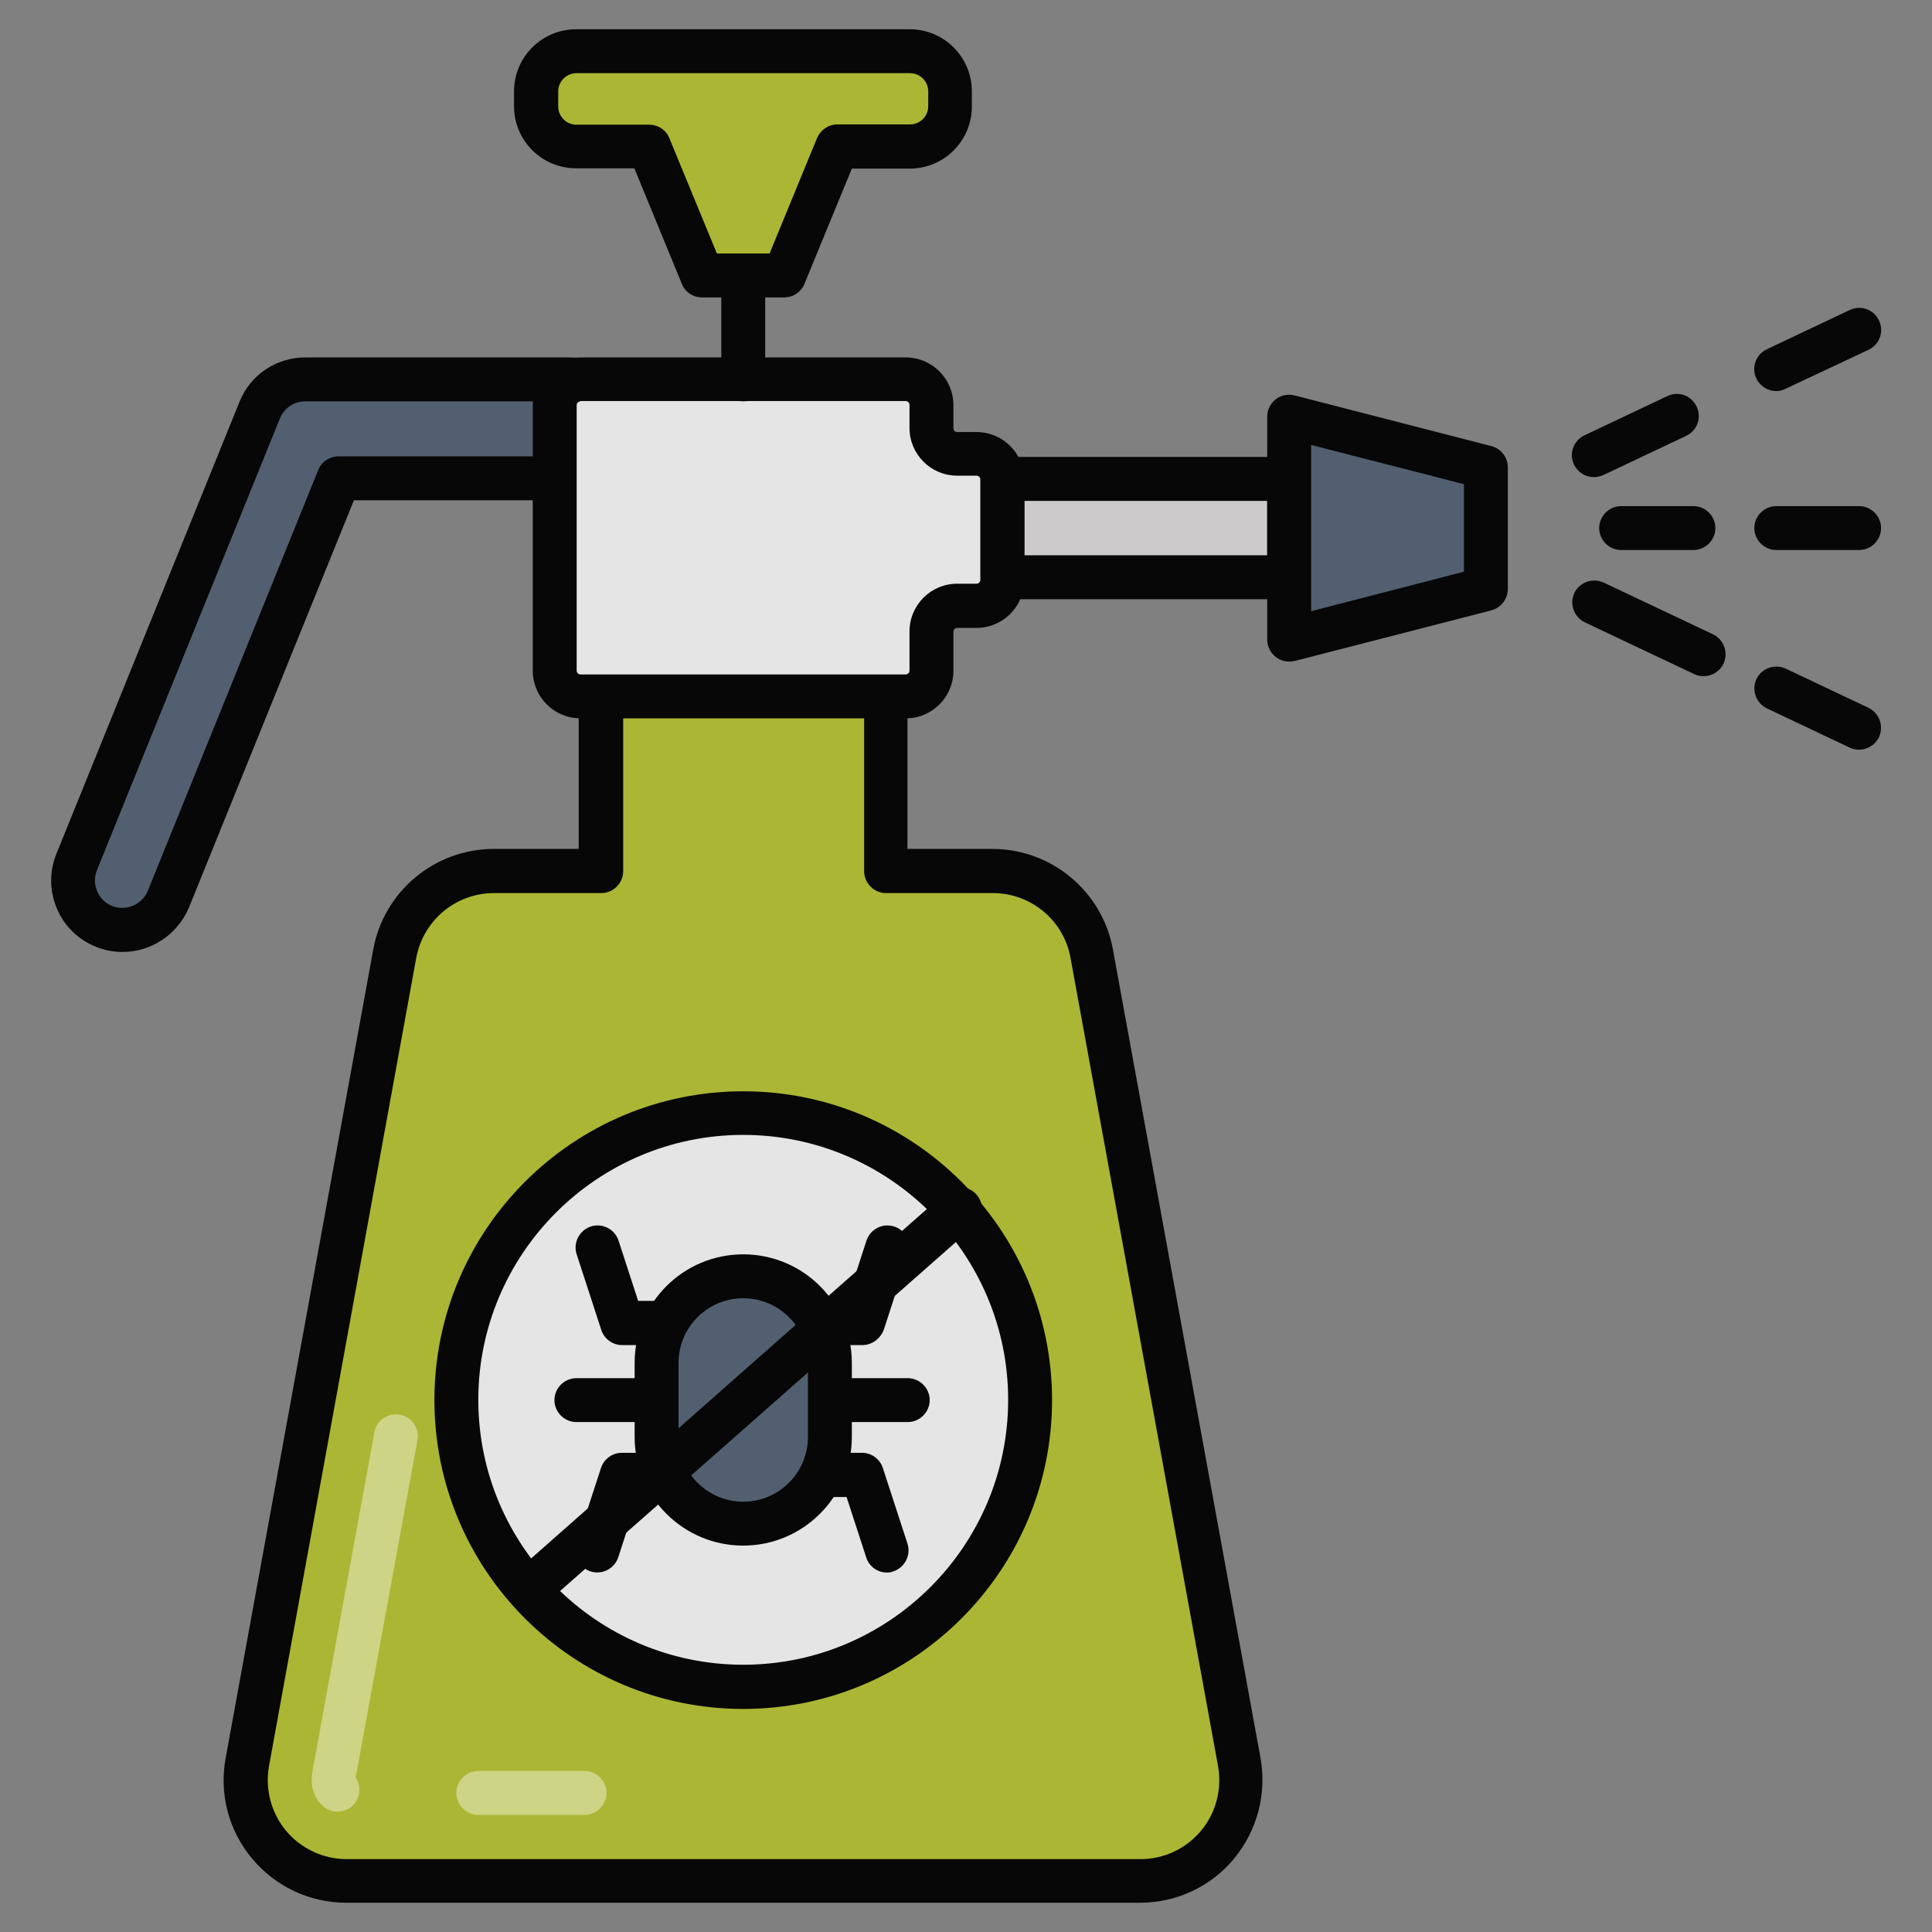 <svg id="Layer_1" enable-background="new 0 0 66 66" viewBox="0 0 66 66" xmlns="http://www.w3.org/2000/svg" width="300" height="300" version="1.1" xmlns:xlink="http://www.w3.org/1999/xlink" xmlns:svgjs="http://svgjs.dev/svgjs"><rect x="0" y="0" width="66" height="66" fill="#808080" stroke="none"/><g width="100%" height="100%" transform="matrix(1,0,0,1,0,0)"><g><g><path d="m4.18 31.77c-.21 0-.43-.04-.63-.12-.87-.35-1.28-1.33-.93-2.2l6.25-15.43c.26-.64.88-1.06 1.57-1.06h9.01c.93 0 1.69.76 1.69 1.69s-.76 1.69-1.69 1.69h-7.87l-5.84 14.37c-.26.66-.89 1.06-1.56 1.06z" fill="#525f70" fill-opacity="1" data-original-color="#525f70ff" stroke="none" stroke-opacity="1"/><path d="m4.18 32.52c-.31 0-.62-.06-.91-.18-.6-.24-1.08-.71-1.33-1.31s-.26-1.26-.01-1.87l6.25-15.43c.37-.93 1.26-1.52 2.26-1.52h9.01c1.35 0 2.44 1.09 2.44 2.44s-1.09 2.44-2.44 2.44h-7.36l-5.63 13.9c-.39.93-1.28 1.53-2.28 1.53zm6.25-18.81c-.38 0-.73.23-.87.59l-6.25 15.43c-.09.23-.09.49.01.72s.28.41.51.5c.48.19 1.03-.05 1.22-.52l5.82-14.37c.11-.28.39-.47.7-.47h7.87c.52 0 .94-.42.94-.94s-.42-.94-.94-.94z" fill="#070707" fill-opacity="1" data-original-color="#682f2aff" stroke="none" stroke-opacity="1"/></g><g><path d="m42.33 60.19-5.04-27.61c-.3-1.63-1.72-2.82-3.38-2.82h-3.65v-7.95h-9.73v7.95h-3.65c-1.66 0-3.09 1.19-3.38 2.82l-5.05 27.61c-.39 2.11 1.24 4.06 3.38 4.06h27.12c2.14 0 3.77-1.95 3.38-4.06z" fill="#abb734" fill-opacity="1" data-original-color="#abb734ff" stroke="none" stroke-opacity="1"/><path d="m38.95 65h-27.12c-1.25 0-2.42-.55-3.22-1.51s-1.13-2.21-.9-3.44l5.04-27.61c.36-1.99 2.1-3.44 4.12-3.44h2.9v-7.2c0-.41.34-.75.75-.75h9.73c.41 0 .75.34.75.75v7.2h2.9c2.02 0 3.76 1.45 4.12 3.44l5.04 27.61c.22 1.23-.11 2.48-.9 3.44s-1.97 1.51-3.21 1.51zm-22.08-34.49c-1.3 0-2.41.93-2.65 2.21l-5.03 27.61c-.14.79.07 1.59.58 2.21.51.61 1.27.97 2.07.97h27.12c.8 0 1.55-.35 2.07-.97.51-.61.72-1.42.58-2.21l-5.04-27.61c-.23-1.28-1.35-2.21-2.65-2.21h-3.65c-.41 0-.75-.34-.75-.75v-7.2h-8.23v7.2c0 .41-.34.75-.75.75z" fill="#070707" fill-opacity="1" data-original-color="#682f2aff" stroke="none" stroke-opacity="1"/></g><g opacity=".4"><g><path d="m11.53 61.89c-.17 0-.33-.06-.47-.17-.54-.45-.41-1.08-.36-1.35l2.09-11.44c.07-.41.47-.68.87-.6.41.07.68.46.6.87l-2.1 11.47c0 .02-.01.03-.01.05.18.27.17.63-.04.89-.14.18-.36.28-.58.28z" fill="#ffffff" fill-opacity="1" data-original-color="#ffffffff" stroke="none" stroke-opacity="1"/></g><g><path d="m19.97 62h-3.63c-.41 0-.75-.34-.75-.75s.34-.75.75-.75h3.63c.41 0 .75.34.75.75s-.34.75-.75.75z" fill="#ffffff" fill-opacity="1" data-original-color="#ffffffff" stroke="none" stroke-opacity="1"/></g></g><g><path d="m33.37 15.51h-.67c-.49 0-.88-.39-.88-.88v-.79c0-.49-.39-.88-.88-.88h-11.11c-.49 0-.88.39-.88.88v9.07c0 .49.39.88.88.88h11.11c.49 0 .88-.39.88-.88v-1.34c0-.49.39-.88.88-.88h.66c.49 0 .88-.39.88-.88v-3.43c0-.48-.39-.87-.87-.87z" fill="#e5e5e5" fill-opacity="1" data-original-color="#e5e5e5ff" stroke="none" stroke-opacity="1"/><path d="m30.95 24.54h-11.12c-.9 0-1.63-.73-1.63-1.63v-9.07c0-.9.73-1.63 1.63-1.63h11.11c.9 0 1.63.73 1.63 1.63v.79c0 .07.06.13.13.13h.66c.9 0 1.63.73 1.63 1.63v3.43c0 .9-.73 1.63-1.63 1.63h-.66c-.07 0-.13.06-.13.13v1.34c0 .89-.73 1.62-1.62 1.62zm-11.12-10.83c-.07 0-.13.06-.13.13v9.07c0 .07.06.13.13.13h11.11c.07 0 .13-.06.13-.13v-1.34c0-.9.73-1.63 1.63-1.63h.66c.07 0 .13-.06.13-.13v-3.43c0-.07-.06-.13-.13-.13h-.66c-.9 0-1.63-.73-1.63-1.63v-.79c0-.07-.06-.13-.13-.13h-11.11z" fill="#070707" fill-opacity="1" data-original-color="#682f2aff" stroke="none" stroke-opacity="1"/></g><g><path d="m25.39 13.71c-.41 0-.75-.34-.75-.75v-3.91c0-.41.34-.75.75-.75s.75.34.75.75v3.91c0 .42-.34.75-.75.75z" fill="#070707" fill-opacity="1" data-original-color="#682f2aff" stroke="none" stroke-opacity="1"/></g><g><path d="m31.09 1.75h-11.4c-.75 0-1.37.61-1.37 1.37v.52c0 .75.61 1.37 1.37 1.37h2.49l1.81 4.41h2.8l1.81-4.42h2.49c.75 0 1.37-.61 1.37-1.37v-.51c-.01-.76-.62-1.37-1.37-1.37z" fill="#abb734" fill-opacity="1" data-original-color="#abb734ff" stroke="none" stroke-opacity="1"/><path d="m26.79 10.16h-2.81c-.3 0-.58-.18-.69-.47l-1.62-3.94h-1.99c-1.17 0-2.12-.95-2.12-2.12v-.51c0-1.17.95-2.12 2.12-2.12h11.4c1.17 0 2.12.95 2.12 2.12v.52c0 1.17-.95 2.12-2.12 2.12h-1.98l-1.62 3.94c-.11.27-.38.46-.69.46zm-2.3-1.5h1.8l1.62-3.94c.12-.28.39-.47.69-.47h2.49c.34 0 .62-.28.62-.62v-.51c0-.34-.28-.62-.62-.62h-11.4c-.34 0-.62.28-.62.62v.52c0 .34.28.62.62.62h2.49c.3 0 .58.18.69.47z" fill="#070707" fill-opacity="1" data-original-color="#682f2aff" stroke="none" stroke-opacity="1"/></g><g><path d="m34.24 16.36h9.79v3.36h-9.79z" fill="#cccaca" fill-opacity="1" data-original-color="#cccacaff" stroke="none" stroke-opacity="1"/><path d="m44.04 20.47h-9.79c-.41 0-.75-.34-.75-.75v-3.36c0-.41.34-.75.75-.75h9.79c.41 0 .75.34.75.75v3.36c0 .41-.34.75-.75.75zm-9.04-1.5h8.29v-1.86h-8.29z" fill="#070707" fill-opacity="1" data-original-color="#682f2aff" stroke="none" stroke-opacity="1"/></g><g><circle cx="25.39" cy="47.83" fill="#e5e5e5" r="9.8" fill-opacity="1" data-original-color="#e5e5e5ff" stroke="none" stroke-opacity="1"/><path d="m25.39 58.38c-5.82 0-10.55-4.73-10.55-10.55s4.73-10.55 10.55-10.55 10.55 4.73 10.55 10.55-4.73 10.55-10.55 10.55zm0-19.61c-4.99 0-9.05 4.06-9.05 9.05s4.06 9.05 9.05 9.05 9.05-4.06 9.05-9.05-4.06-9.05-9.05-9.05z" fill="#070707" fill-opacity="1" data-original-color="#682f2aff" stroke="none" stroke-opacity="1"/></g><g><path d="m50.76 15.96v4.16l-6.72 1.73v-7.62z" fill="#525f70" fill-opacity="1" data-original-color="#525f70ff" stroke="none" stroke-opacity="1"/><path d="m44.04 22.6c-.16 0-.33-.05-.46-.16-.18-.14-.29-.36-.29-.59v-7.62c0-.23.11-.45.29-.59s.42-.19.65-.13l6.72 1.73c.33.09.56.38.56.73v4.15c0 .34-.23.64-.56.73l-6.72 1.73c-.07.01-.13.02-.19.02zm.75-7.4v5.68l5.22-1.35v-2.99z" fill="#070707" fill-opacity="1" data-original-color="#682f2aff" stroke="none" stroke-opacity="1"/></g><g><path d="m31.01 48.58h-11.32c-.41 0-.75-.34-.75-.75s.34-.75.75-.75h11.32c.41 0 .75.34.75.75s-.34.75-.75.75z" fill="#070707" fill-opacity="1" data-original-color="#682f2aff" stroke="none" stroke-opacity="1"/></g><g><path d="m29.46 45.95h-8.21c-.32 0-.61-.21-.71-.52l-.84-2.58c-.13-.39.09-.82.48-.95.4-.13.82.09.95.48l.67 2.06h7.13l.67-2.06c.13-.39.55-.61.95-.48.39.13.61.55.48.95l-.84 2.58c-.12.31-.41.52-.73.52z" fill="#070707" fill-opacity="1" data-original-color="#682f2aff" stroke="none" stroke-opacity="1"/></g><g><path d="m30.3 53.72c-.32 0-.61-.2-.71-.52l-.67-2.06h-7.13l-.67 2.06c-.13.39-.55.61-.95.48-.39-.13-.61-.55-.48-.95l.84-2.58c.1-.31.39-.52.71-.52h8.21c.32 0 .61.21.71.52l.84 2.58c.13.39-.09.82-.48.95-.06.03-.14.04-.22.04z" fill="#070707" fill-opacity="1" data-original-color="#682f2aff" stroke="none" stroke-opacity="1"/></g><g><path d="m25.39 43.6c-1.64 0-2.96 1.33-2.96 2.96v2.53c0 1.64 1.33 2.96 2.96 2.96s2.96-1.33 2.96-2.96v-2.53c0-1.63-1.33-2.96-2.96-2.96z" fill="#525f70" fill-opacity="1" data-original-color="#525f70ff" stroke="none" stroke-opacity="1"/><path d="m25.39 52.8c-2.05 0-3.71-1.66-3.71-3.71v-2.53c0-2.05 1.66-3.71 3.71-3.71s3.71 1.66 3.71 3.71v2.53c0 2.05-1.67 3.71-3.71 3.71zm0-8.45c-1.22 0-2.21.99-2.21 2.21v2.53c0 1.22.99 2.21 2.21 2.21s2.21-.99 2.21-2.21v-2.53c0-1.22-.99-2.21-2.21-2.21z" fill="#070707" fill-opacity="1" data-original-color="#682f2aff" stroke="none" stroke-opacity="1"/></g><g><path d="m60.68 12.61c.94-.45 1.89-.89 2.83-1.34" fill="#525f70" fill-opacity="1" data-original-color="#525f70ff" stroke="none" stroke-opacity="1"/><path d="m60.68 13.36c-.28 0-.55-.16-.68-.43-.18-.37-.02-.82.36-1l2.83-1.34c.38-.18.82-.02 1 .36s.02.82-.36 1l-2.83 1.33c-.1.05-.21.08-.32.08z" fill="#070707" fill-opacity="1" data-original-color="#682f2aff" stroke="none" stroke-opacity="1"/></g><g><path d="m54.45 15.55c.94-.45 1.89-.89 2.83-1.34" fill="#525f70" fill-opacity="1" data-original-color="#525f70ff" stroke="none" stroke-opacity="1"/><path d="m54.45 16.3c-.28 0-.55-.16-.68-.43-.18-.37-.02-.82.36-1l2.83-1.34c.38-.18.82-.02 1 .36s.02.82-.36 1l-2.83 1.34c-.1.04-.21.07-.32.07z" fill="#070707" fill-opacity="1" data-original-color="#682f2aff" stroke="none" stroke-opacity="1"/></g><g><path d="m60.68 23.52c.94.45 1.89.89 2.83 1.34" fill="#525f70" fill-opacity="1" data-original-color="#525f70ff" stroke="none" stroke-opacity="1"/><path d="m63.51 25.61c-.11 0-.22-.02-.32-.07l-2.83-1.34c-.37-.18-.53-.62-.36-1 .18-.37.62-.53 1-.36l2.83 1.34c.37.18.53.62.36 1-.13.27-.4.43-.68.43z" fill="#070707" fill-opacity="1" data-original-color="#682f2aff" stroke="none" stroke-opacity="1"/></g><g><path d="m54.45 20.58c1.25.59 2.49 1.18 3.74 1.77" fill="#525f70" fill-opacity="1" data-original-color="#525f70ff" stroke="none" stroke-opacity="1"/><path d="m58.2 23.1c-.11 0-.22-.02-.32-.07l-3.74-1.77c-.37-.18-.53-.62-.36-1 .18-.37.62-.53 1-.36l3.74 1.77c.37.18.53.62.36 1-.13.27-.4.43-.68.43z" fill="#070707" fill-opacity="1" data-original-color="#682f2aff" stroke="none" stroke-opacity="1"/></g><g><path d="m57.85 18.79h-2.47c-.41 0-.75-.34-.75-.75s.34-.75.75-.75h2.47c.41 0 .75.34.75.75s-.34.75-.75.75z" fill="#070707" fill-opacity="1" data-original-color="#682f2aff" stroke="none" stroke-opacity="1"/></g><g><path d="m63.51 18.79h-2.83c-.41 0-.75-.34-.75-.75s.34-.75.75-.75h2.83c.41 0 .75.34.75.75s-.34.75-.75.75z" fill="#070707" fill-opacity="1" data-original-color="#682f2aff" stroke="none" stroke-opacity="1"/></g><g><path d="m32.79 41.3-14.69 12.97" fill="#525f70" fill-opacity="1" data-original-color="#525f70ff" stroke="none" stroke-opacity="1"/><path d="m18.1 55.02c-.21 0-.41-.09-.56-.25-.27-.31-.25-.78.07-1.06l14.69-12.97c.31-.27.79-.24 1.06.07s.25.78-.07 1.06l-14.7 12.96c-.14.13-.32.19-.49.19z" fill="#070707" fill-opacity="1" data-original-color="#682f2aff" stroke="none" stroke-opacity="1"/></g></g></g></svg>